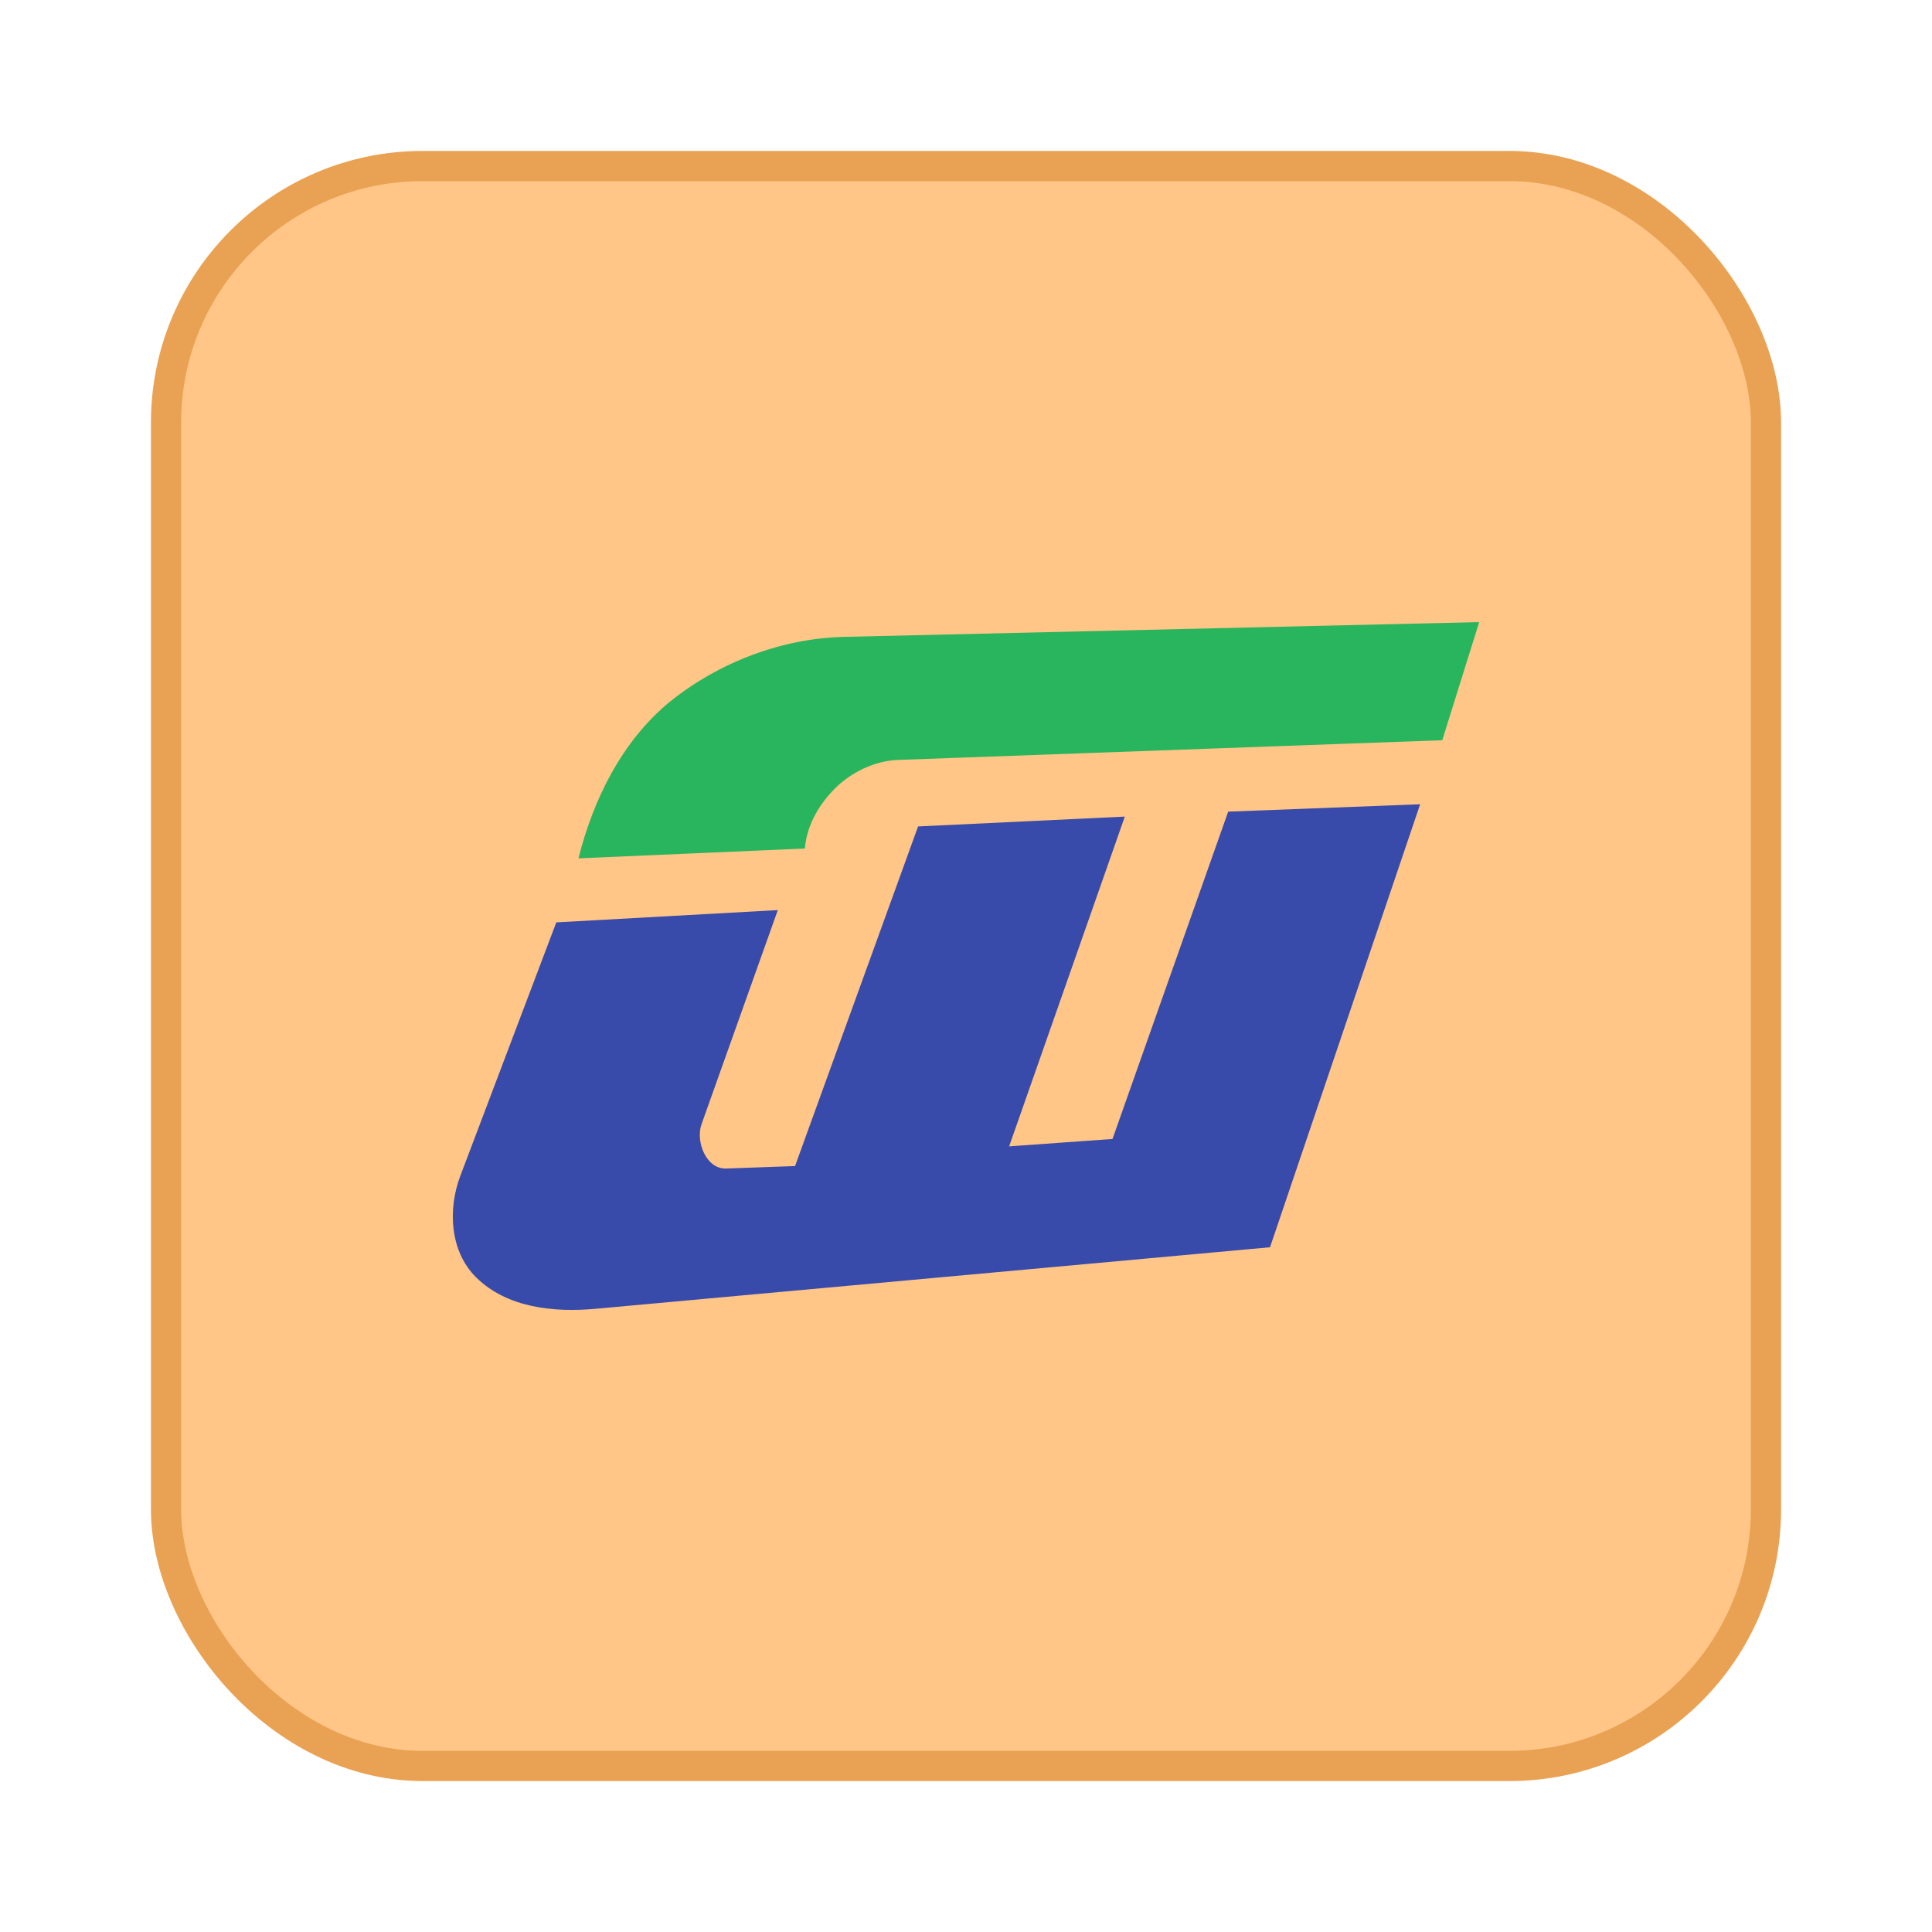 <svg width="64" height="64" version="1.1" xmlns="http://www.w3.org/2000/svg">
 <rect x="6" y="6" width="52" height="52" rx="8" ry="8" fill="#ffc688" fill-rule="evenodd" stroke="#e9a253" stroke-width="2"/>
 <rect x="6" y="6" width="52" height="52" rx="8" ry="8" fill="#ffc688" fill-rule="evenodd" stroke-width=".945"/>
 <path d="m49 20.608-21.034 0.489c-2.068 0.048-4.149 0.838-5.788 2.158-1.579 1.303-2.524 3.224-3.016 5.179l7.5-0.326c0.066-0.825 0.534-1.574 1.137-2.122 0.543-0.471 1.236-0.787 1.961-0.813l18.017-0.652z" fill="#29b55d"/>
 <path d="m18.428 30.555-3.179 8.397c-0.42 1.109-0.348 2.502 0.524 3.363 1.028 1.016 2.589 1.165 3.96 1.04l22.338-2.038 4.973-14.675-6.359 0.245-3.832 10.843-3.424 0.245 3.832-10.924-6.848 0.326-4.076 11.25-2.283 0.082c-0.661 0.024-1.019-0.896-0.815-1.468l2.527-7.093z" fill="#384aaa"/>
</svg>

